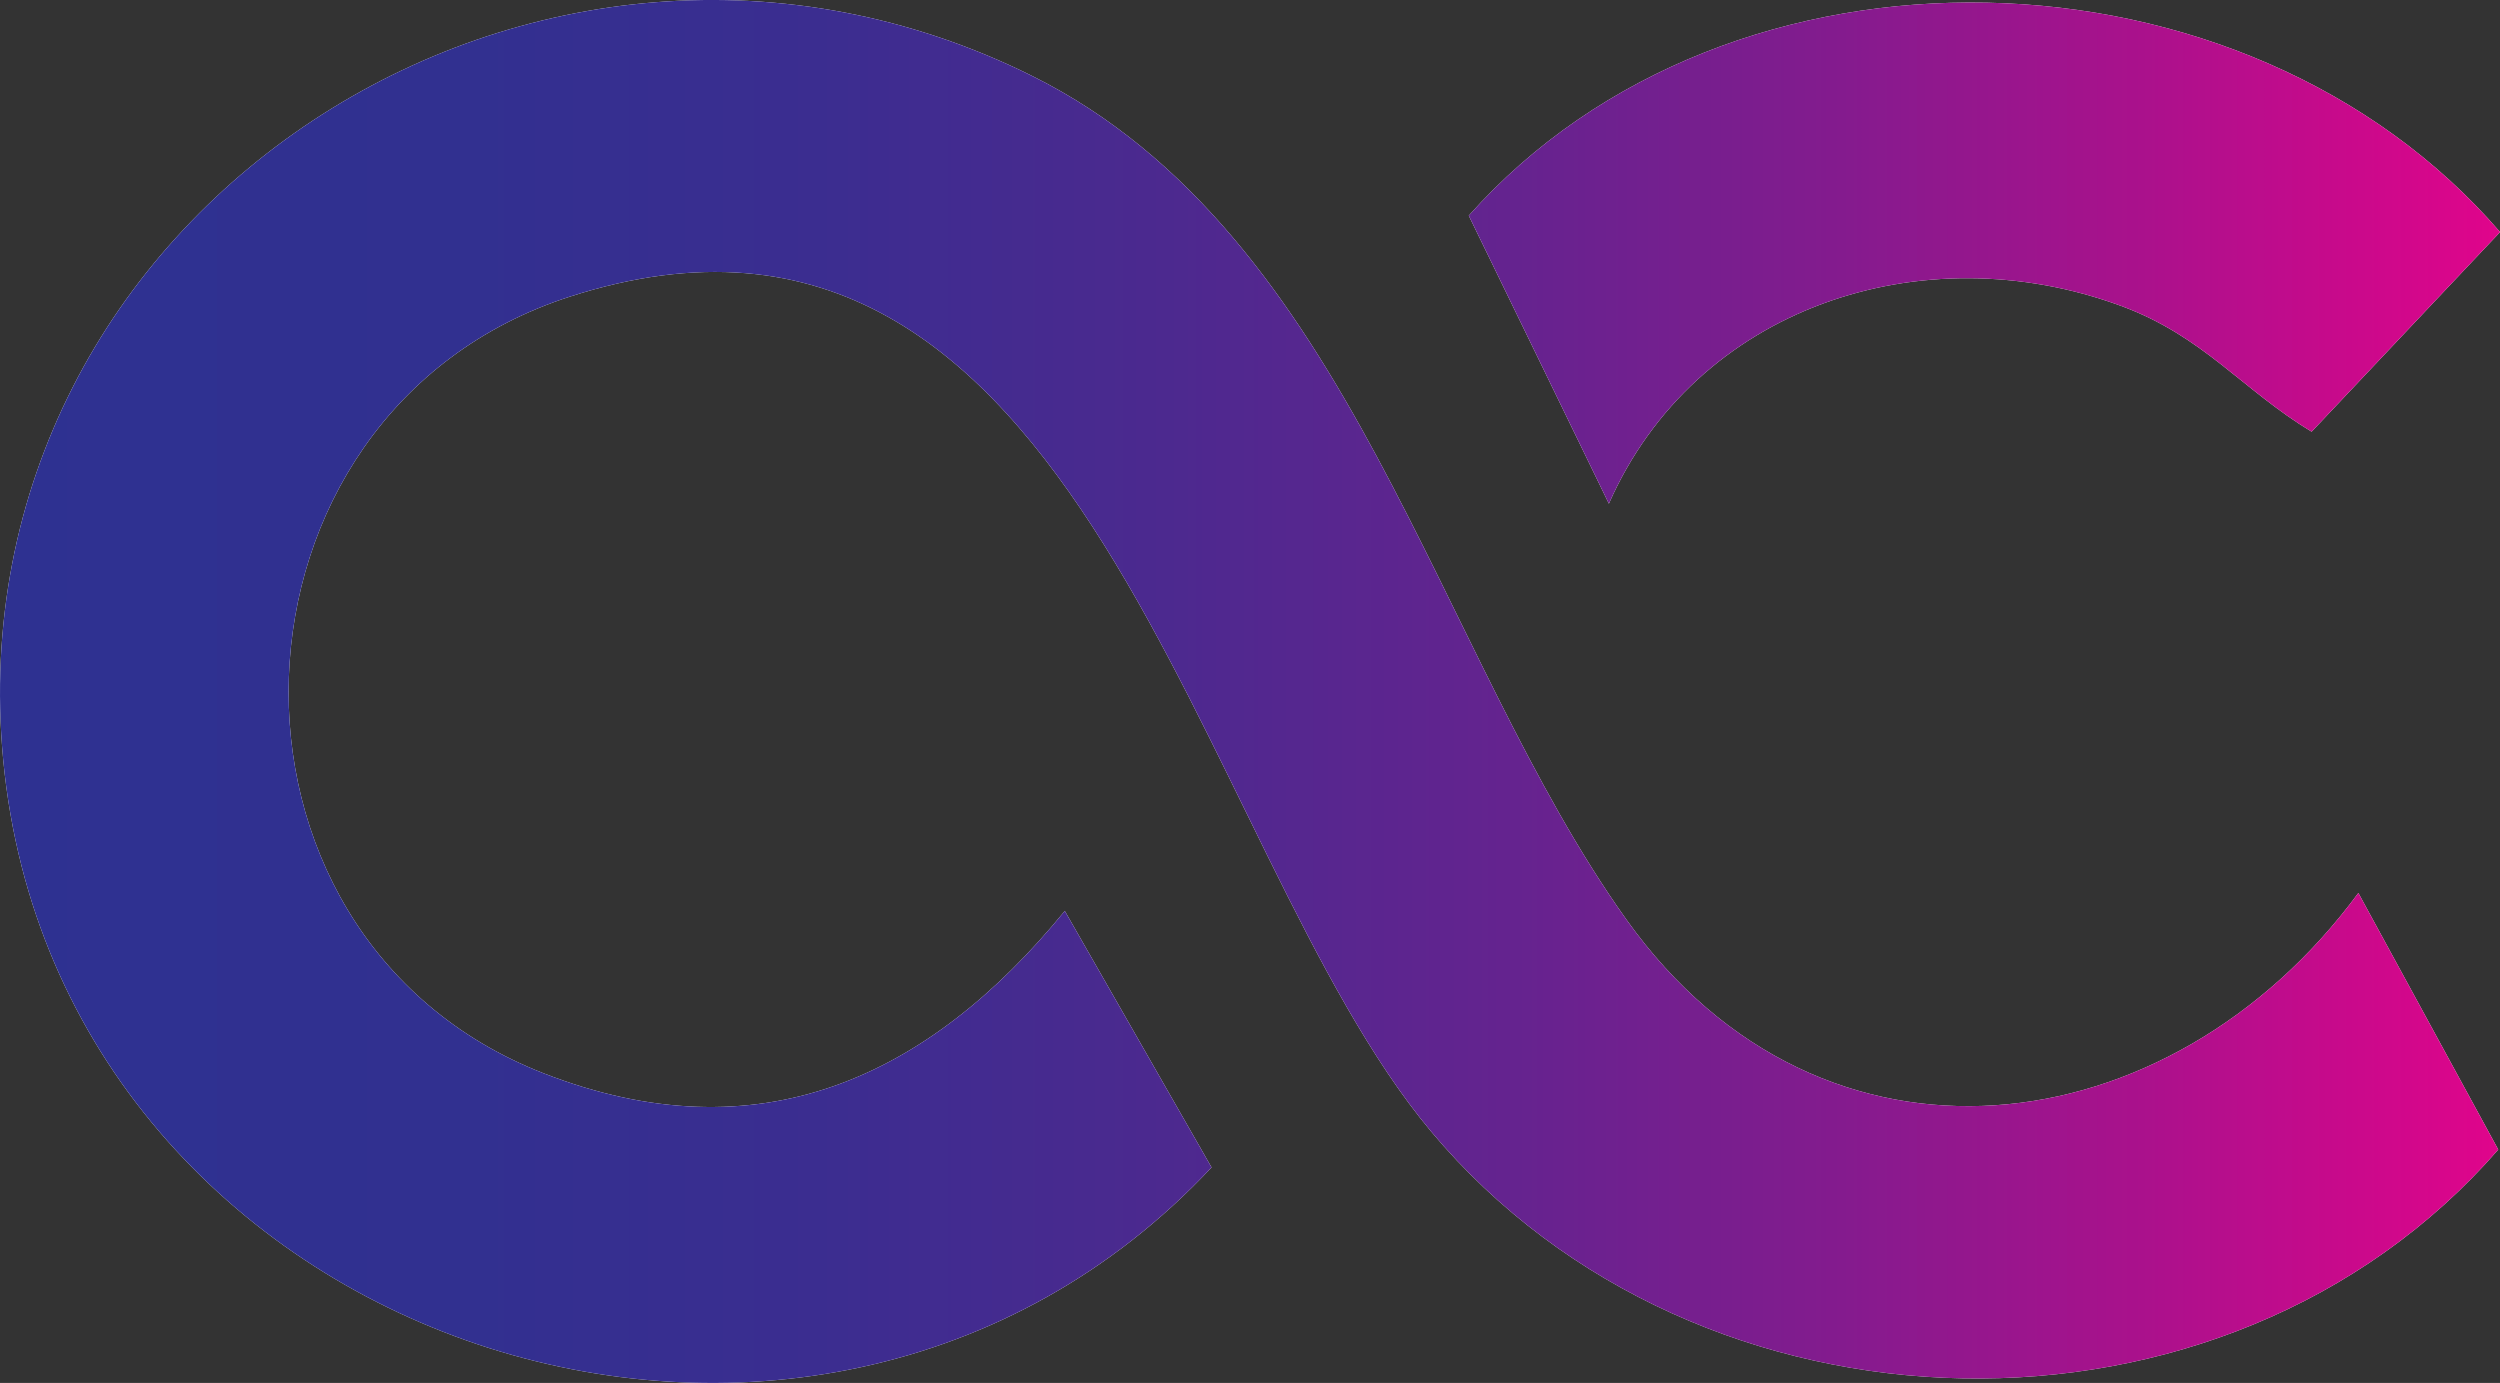 <?xml version="1.0" encoding="UTF-8"?>
<svg id="Layer_2" data-name="Layer 2" xmlns="http://www.w3.org/2000/svg" xmlns:xlink="http://www.w3.org/1999/xlink" viewBox="0 0 386.55 213.83">
  <rect x="0" y="0" width="386.55" height="213.83" fill="#333333" stroke="none"/>
  <defs>
    <style>
      .cls-1 {
        fill: #fff;
      }

      .cls-2 {
        fill: url(#linear-gradient);
      }
    </style>
    <linearGradient id="linear-gradient" x1="-1.29" y1="106.91" x2="385.27" y2="106.91" gradientUnits="userSpaceOnUse">
      <stop offset="0" stop-color="#2e3191"/>
      <stop offset=".18" stop-color="#313090"/>
      <stop offset=".33" stop-color="#3b2d90"/>
      <stop offset=".47" stop-color="#4c298f"/>
      <stop offset=".61" stop-color="#65238f"/>
      <stop offset=".74" stop-color="#841b8e"/>
      <stop offset=".86" stop-color="#aa118c"/>
      <stop offset=".98" stop-color="#d7068b"/>
      <stop offset="1" stop-color="#df058b"/>
    </linearGradient>
  </defs>
  <g id="Layer_2-2" data-name="Layer 2">
    <g>
      <g>
        <path class="cls-1" d="M364.65,138.07l21.63,39.68c-42.32,48.63-123.65,46.64-165.02-2.82-36.89-44.1-53.54-154.69-133.1-129.08-55.88,17.99-58.74,98.82-4.09,120.11,33.17,12.92,59.43.76,80.57-25.11l22.69,39.65C125.29,246.84,9.08,208.12.5,117.53-7.54,32.7,83.33-26.21,159.62,11.76c49.19,24.49,62.29,89.03,91.88,130.46,30.28,42.4,83.99,35.45,113.16-4.16Z"/>
        <path class="cls-1" d="M248.76,77.87l-21.66-44.53c40.47-45.51,120.05-43.14,159.46,2.54l-29.14,30.87c-10.79-6.53-16.73-14.76-29.46-19.45-30.83-11.36-65.81.26-79.19,30.57Z"/>
      </g>
      <g>
        <path class="cls-2" d="M364.65,138.07l21.63,39.68c-42.32,48.63-123.65,46.64-165.02-2.82-36.89-44.1-53.54-154.69-133.1-129.08-55.88,17.99-58.74,98.82-4.09,120.11,33.17,12.92,59.43.76,80.57-25.11l22.69,39.65C125.29,246.84,9.08,208.12.5,117.53-7.54,32.7,83.33-26.21,159.62,11.76c49.19,24.49,62.29,89.03,91.88,130.46,30.28,42.4,83.99,35.45,113.16-4.16Z"/>
        <path class="cls-2" d="M248.76,77.87l-21.66-44.53c40.47-45.51,120.05-43.14,159.46,2.54l-29.14,30.87c-10.79-6.53-16.73-14.76-29.46-19.45-30.83-11.36-65.81.26-79.19,30.57Z"/>
      </g>
    </g>
  </g>
</svg>